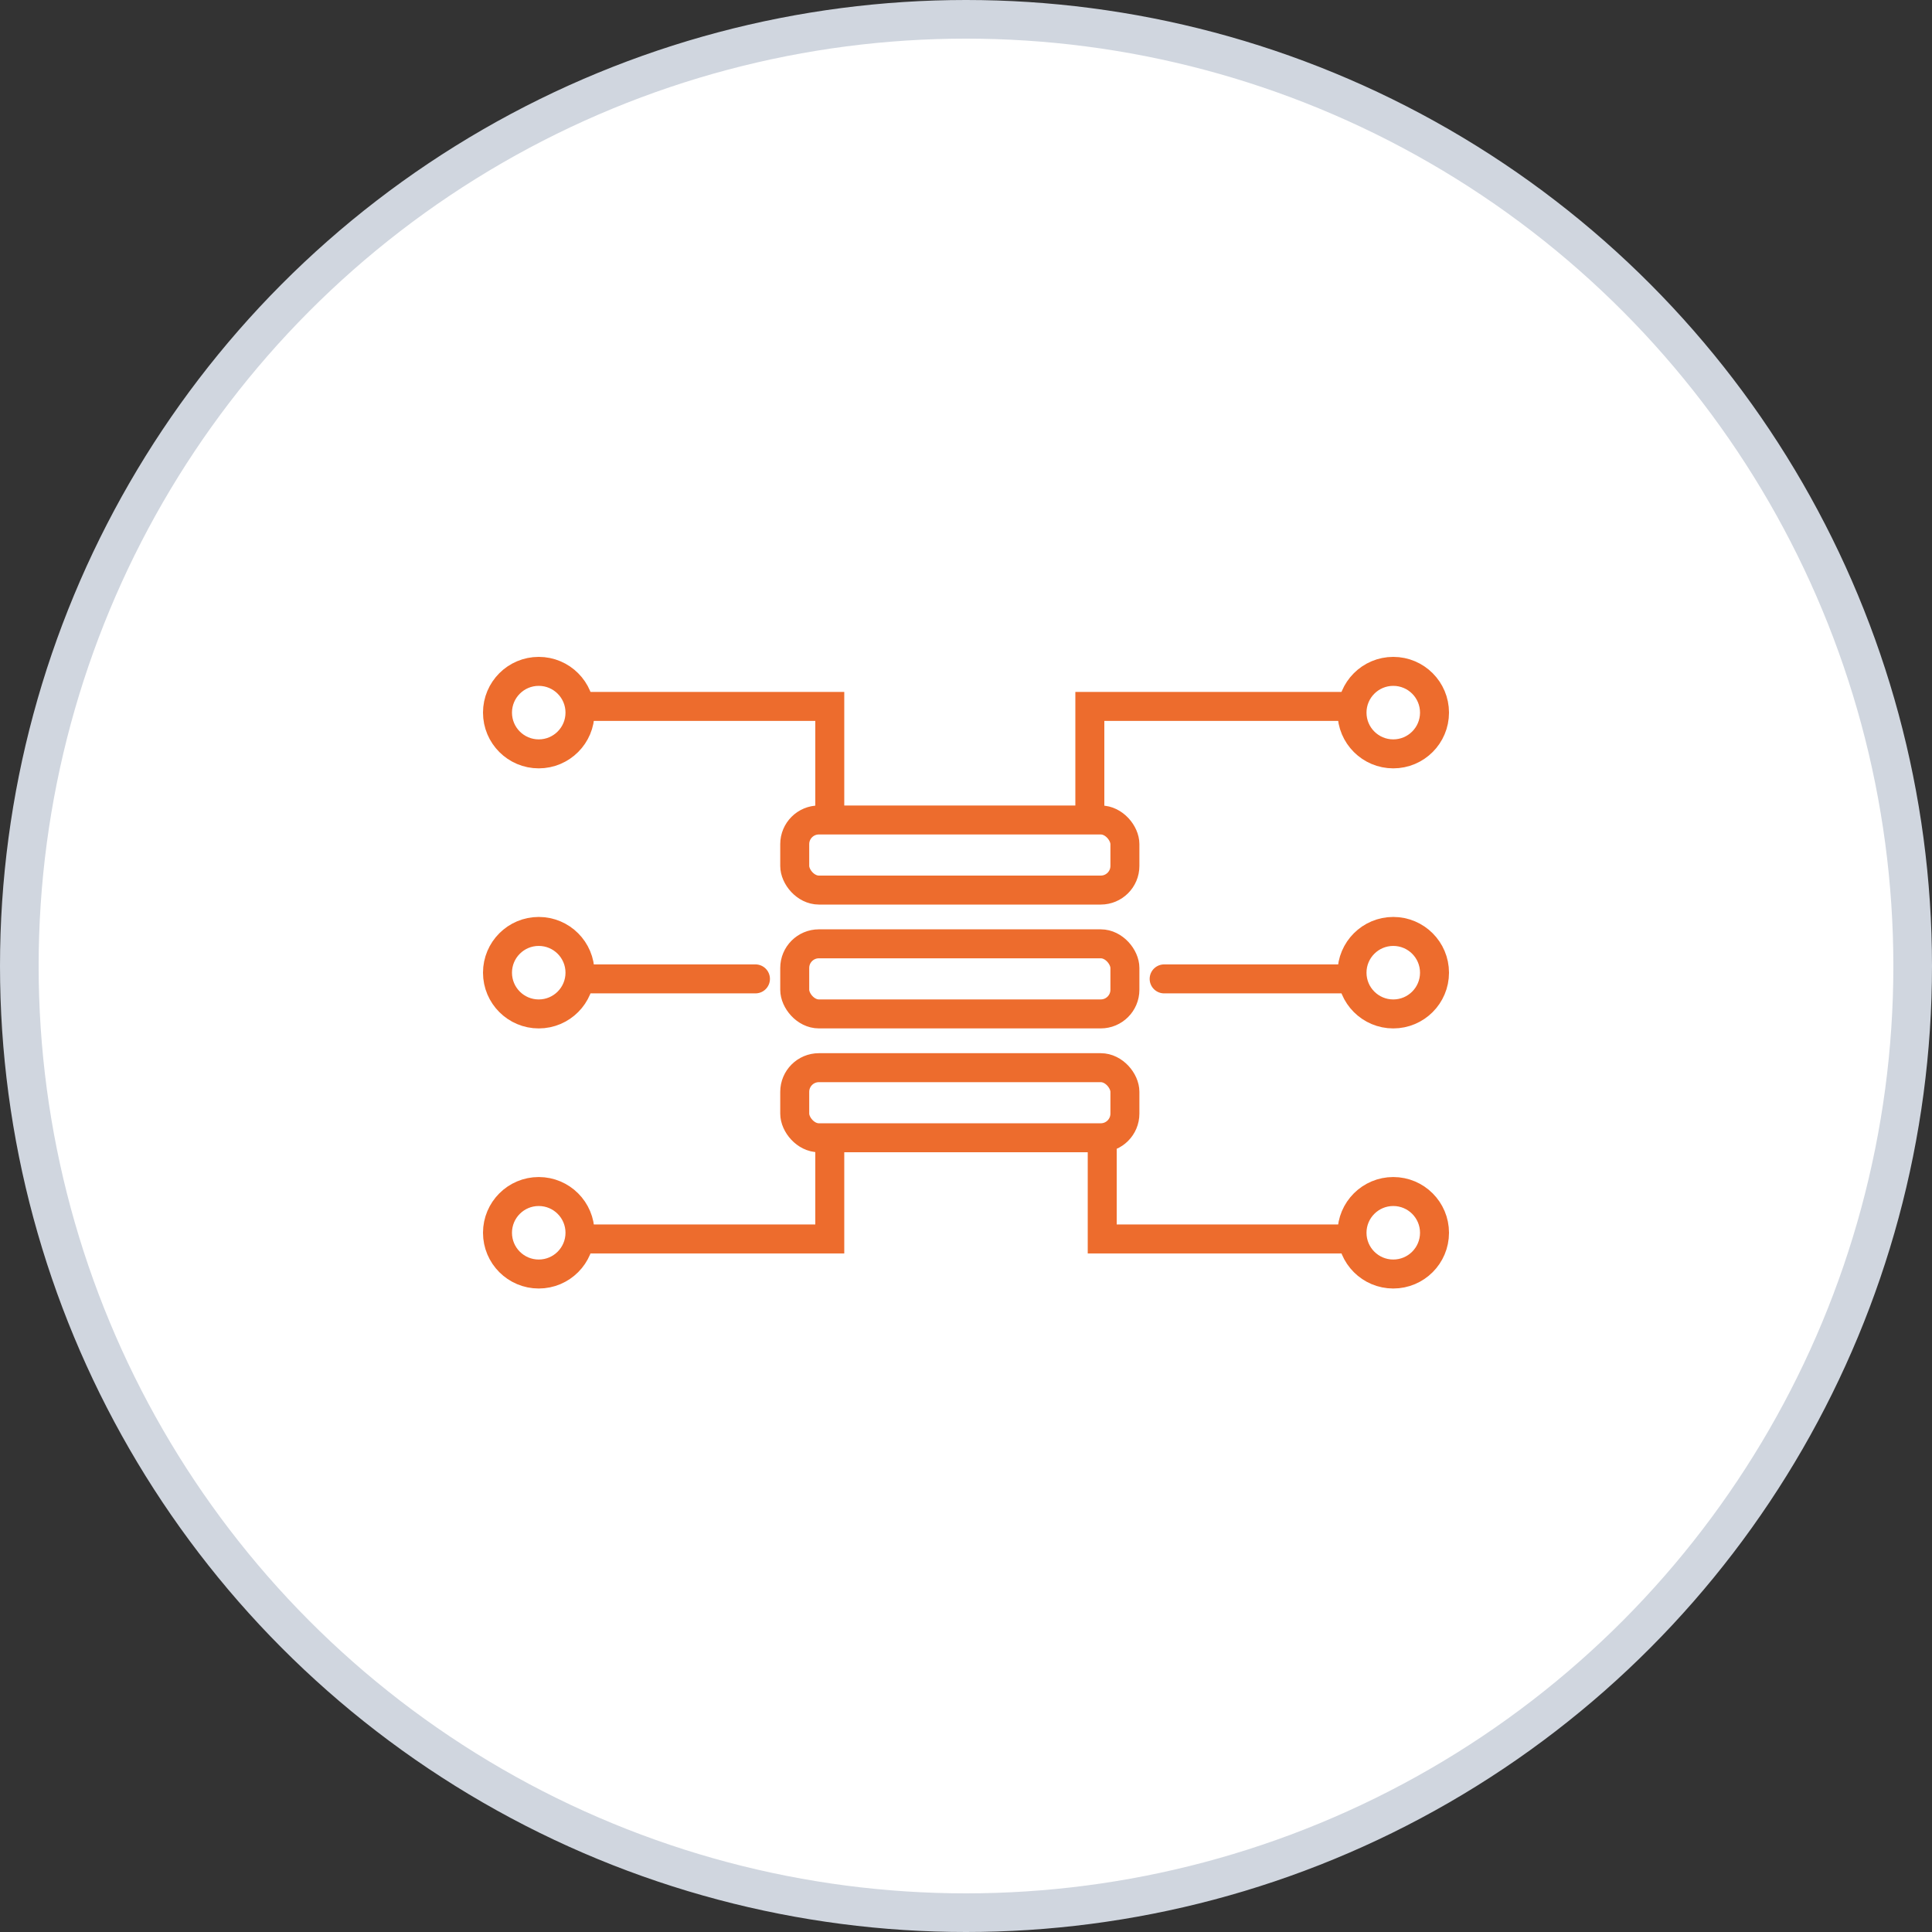 <svg width="100" height="100" viewBox="0 0 100 100" fill="none" xmlns="http://www.w3.org/2000/svg">
<rect x="0" y="0" width="100" height="100" fill="#333333" stroke="none"/>
<circle cx="50" cy="50" r="49" fill="white" stroke="#D0D6DF" stroke-width="2"/>
<rect x="41.135" y="48.852" width="17.09" height="3.628" rx="1.25" stroke="#ED6C2D" stroke-width="1.5"/>
<rect x="41.135" y="42.442" width="17.09" height="3.628" rx="1.25" stroke="#ED6C2D" stroke-width="1.5"/>
<rect x="41.135" y="55.263" width="17.09" height="3.628" rx="1.25" stroke="#ED6C2D" stroke-width="1.5"/>
<path d="M28.205 50.667H39.102" stroke="#ED6C2D" stroke-width="1.5" stroke-linecap="round"/>
<path d="M60.256 50.667H71.154" stroke="#ED6C2D" stroke-width="1.5" stroke-linecap="round"/>
<path d="M29.487 36.564H42.949V42.333" stroke="#ED6C2D" stroke-width="1.5"/>
<path d="M29.487 64.128H42.949V58.359" stroke="#ED6C2D" stroke-width="1.5"/>
<path d="M72.436 36.564H56.41V42.974" stroke="#ED6C2D" stroke-width="1.5"/>
<path d="M73.077 64.128H57.051V58.279" stroke="#ED6C2D" stroke-width="1.5"/>
<circle cx="72.115" cy="36.885" r="2.135" fill="white" stroke="#ED6C2D" stroke-width="1.5"/>
<circle cx="72.115" cy="50.346" r="2.135" fill="white" stroke="#ED6C2D" stroke-width="1.5"/>
<circle cx="72.115" cy="63.808" r="2.135" fill="white" stroke="#ED6C2D" stroke-width="1.5"/>
<circle cx="27.885" cy="36.885" r="2.135" fill="white" stroke="#ED6C2D" stroke-width="1.5"/>
<circle cx="27.885" cy="50.346" r="2.135" fill="white" stroke="#ED6C2D" stroke-width="1.5"/>
<circle cx="27.885" cy="63.808" r="2.135" fill="white" stroke="#ED6C2D" stroke-width="1.5"/>
</svg>
